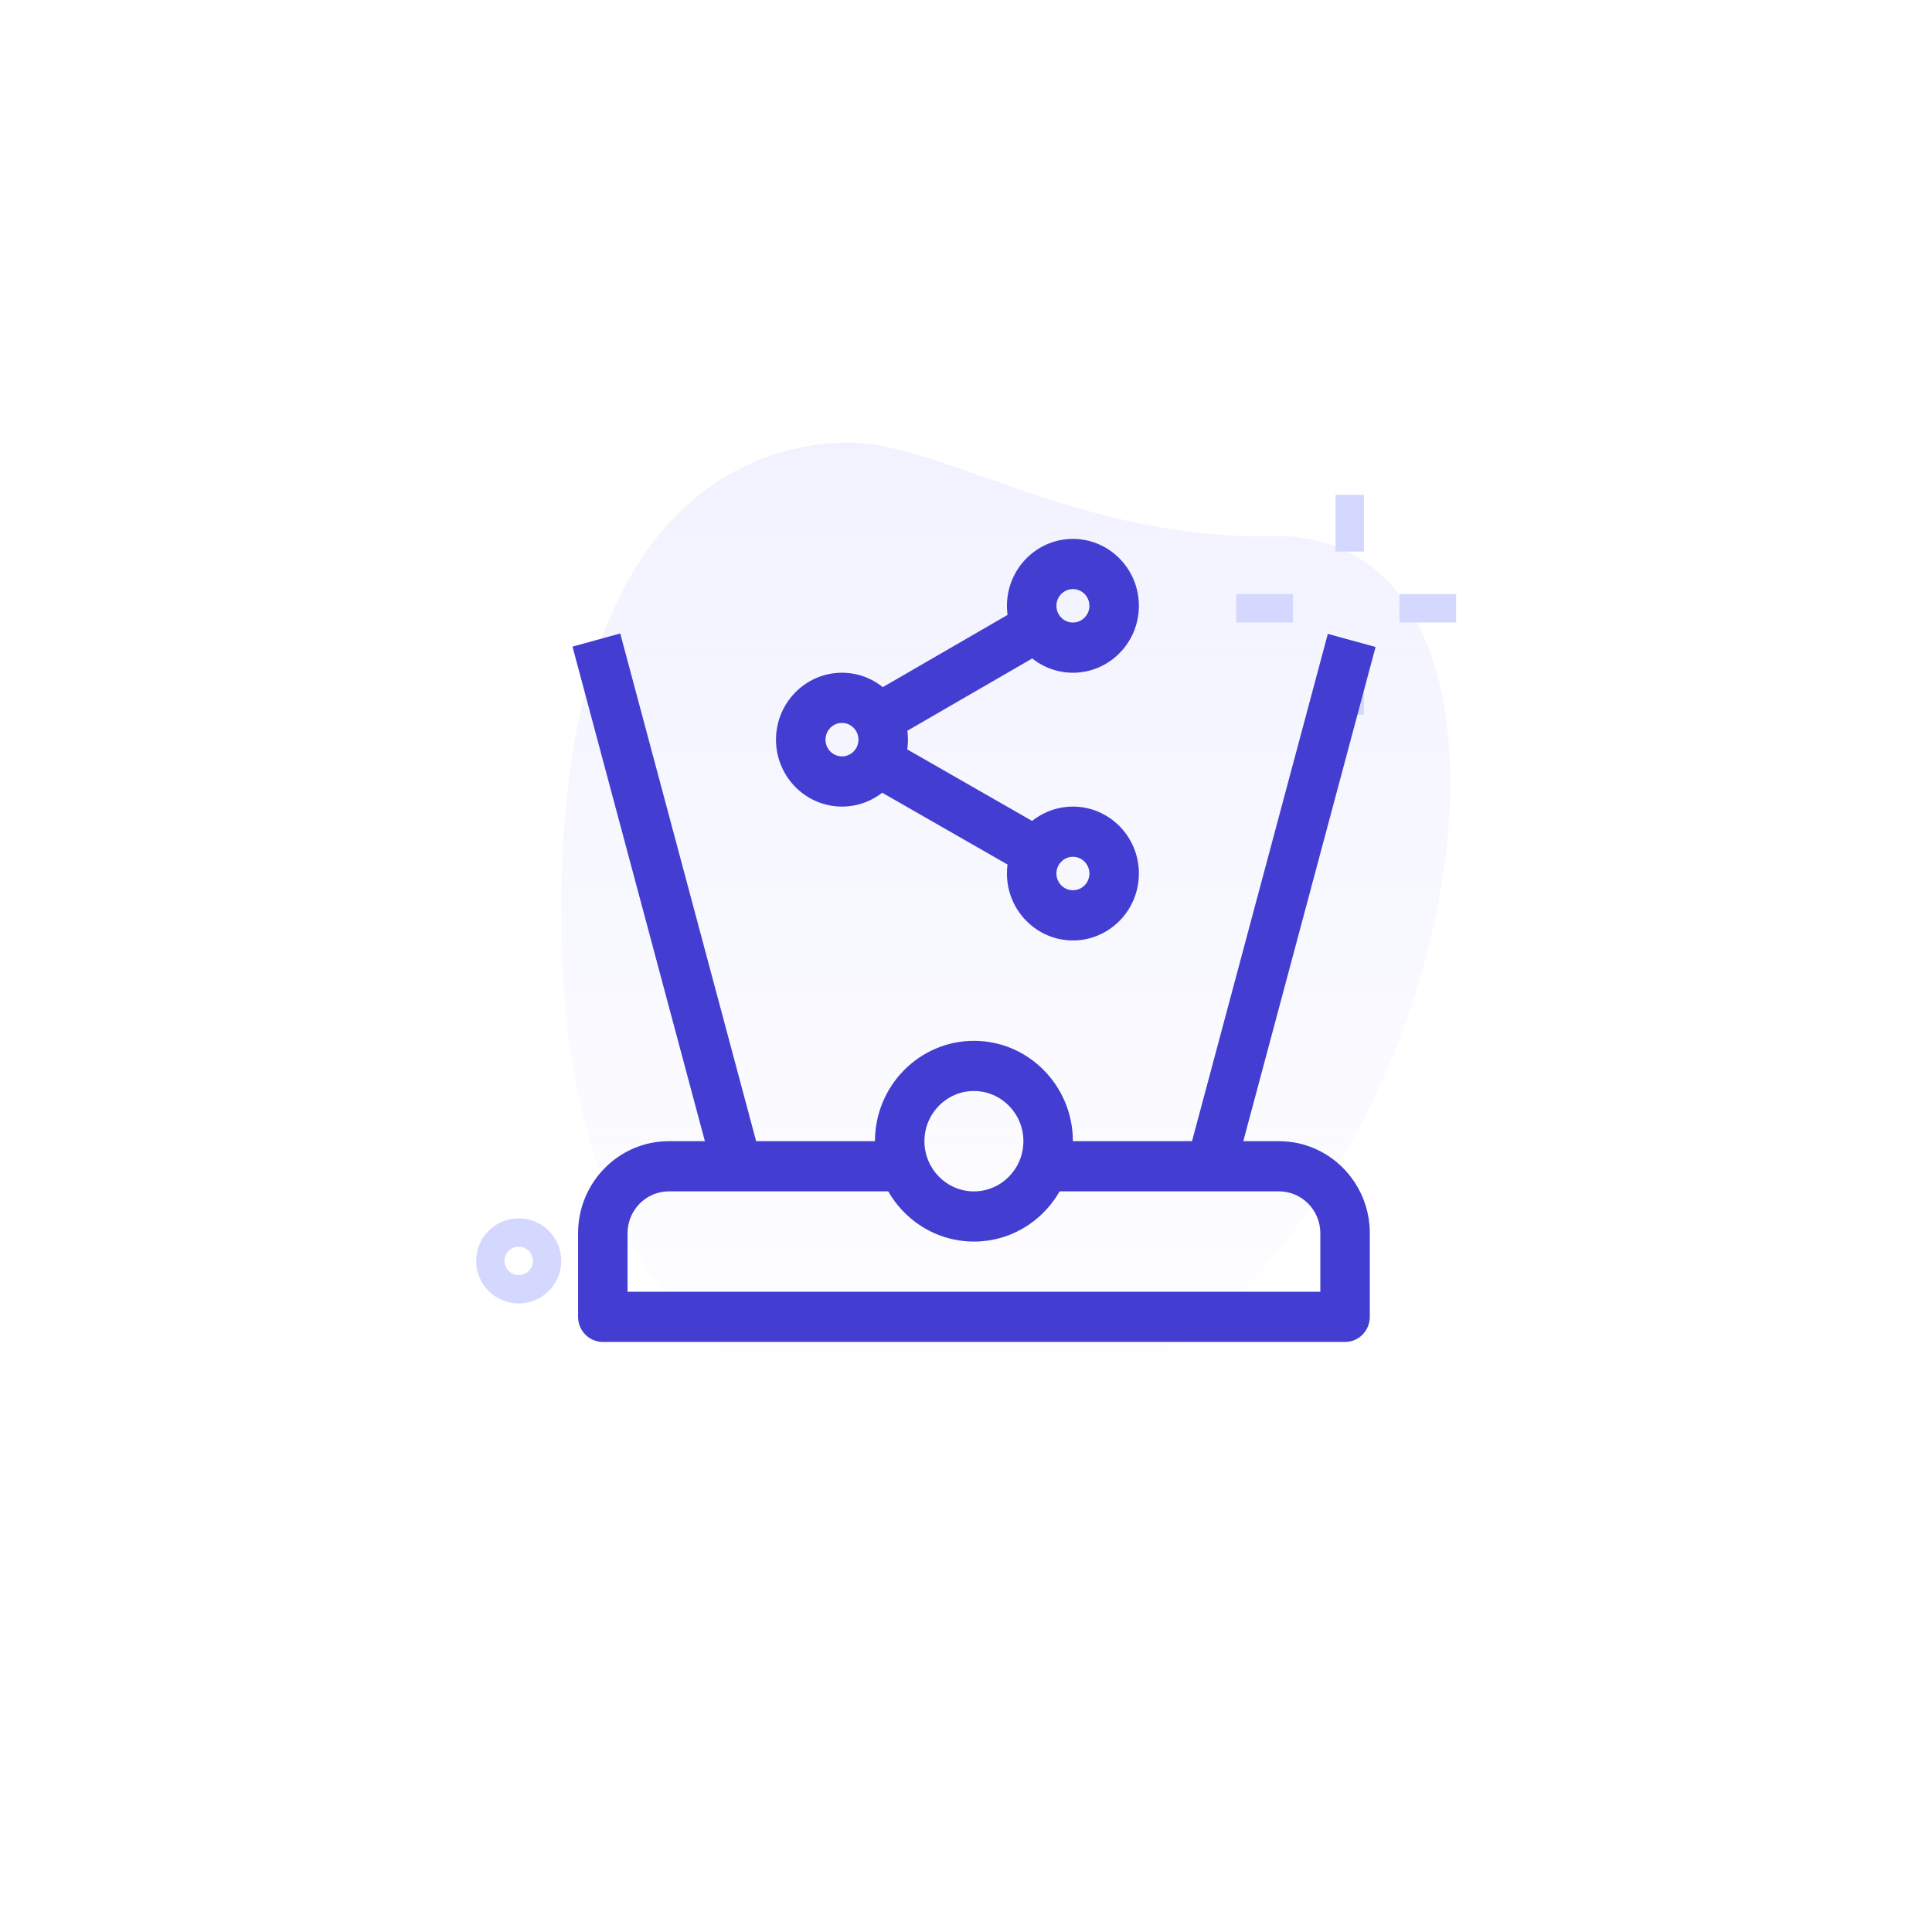 <svg width="115" height="114" viewBox="0 0 115 114" fill="none" xmlns="http://www.w3.org/2000/svg">
<g filter="url(#filter0_d_390_4106)">
<rect x="14" y="12" width="87" height="87" rx="3.404" fill="white"/>
</g>
<path d="M75.77 31.918C64.091 32.136 55.956 26.235 50.328 26.341C44.701 26.448 32.939 29.905 33.424 55.796C33.908 81.687 49.881 85.19 56.072 85.075C85.059 84.533 96.456 31.531 75.77 31.918Z" fill="url(#paint0_linear_390_4106)"/>
<path d="M83.298 35.363H86.676V37.052H83.298V35.363Z" fill="#D4D8FF"/>
<path d="M73.585 35.363H76.963V37.052H73.585V35.363Z" fill="#D4D8FF"/>
<path d="M79.496 29.453H81.185V32.831H79.496V29.453Z" fill="#D4D8FF"/>
<path d="M79.496 39.164H81.185V42.542H79.496V39.164Z" fill="#D4D8FF"/>
<path d="M30.874 77.585C29.477 77.585 28.341 76.449 28.341 75.052C28.341 73.655 29.477 72.519 30.874 72.519C32.271 72.519 33.408 73.655 33.408 75.052C33.408 76.449 32.271 77.585 30.874 77.585ZM30.874 74.207C30.408 74.207 30.03 74.588 30.03 75.052C30.03 75.516 30.408 75.896 30.874 75.896C31.34 75.896 31.719 75.516 31.719 75.052C31.719 74.588 31.34 74.207 30.874 74.207Z" fill="#D4D8FF"/>
<path d="M63.864 40.044C61.698 40.044 59.937 38.258 59.937 36.061C59.937 33.864 61.698 32.077 63.864 32.077C66.03 32.077 67.791 33.864 67.791 36.061C67.791 38.258 66.03 40.044 63.864 40.044ZM63.864 35.065C63.322 35.065 62.882 35.513 62.882 36.061C62.882 36.608 63.322 37.056 63.864 37.056C64.406 37.056 64.846 36.608 64.846 36.061C64.846 35.513 64.406 35.065 63.864 35.065Z" fill="#433ED1"/>
<path d="M63.864 55.979C61.698 55.979 59.937 54.192 59.937 51.995C59.937 49.798 61.698 48.012 63.864 48.012C66.03 48.012 67.791 49.798 67.791 51.995C67.791 54.192 66.03 55.979 63.864 55.979ZM63.864 50.999C63.322 50.999 62.882 51.447 62.882 51.995C62.882 52.543 63.322 52.991 63.864 52.991C64.406 52.991 64.846 52.543 64.846 51.995C64.846 51.447 64.406 50.999 63.864 50.999Z" fill="#433ED1"/>
<path d="M50.118 48.011C47.952 48.011 46.19 46.224 46.19 44.028C46.19 41.831 47.952 40.044 50.118 40.044C52.284 40.044 54.045 41.831 54.045 44.028C54.045 46.224 52.284 48.011 50.118 48.011ZM50.118 43.032C49.576 43.032 49.136 43.48 49.136 44.028C49.136 44.575 49.576 45.023 50.118 45.023C50.66 45.023 51.099 44.575 51.099 44.028C51.099 43.48 50.66 43.032 50.118 43.032Z" fill="#433ED1"/>
<path d="M51.505 46.609L52.954 44.007L62.487 49.469L61.038 52.072L51.505 46.609Z" fill="#433ED1"/>
<path d="M51.532 41.488L61.03 35.99L62.491 38.586L52.993 44.084L51.532 41.488Z" fill="#433ED1"/>
<path d="M80.064 79.878H35.882C35.069 79.878 34.409 79.209 34.409 78.385V73.405C34.409 70.384 36.83 67.928 39.809 67.928H53.162V70.915H39.809C38.456 70.915 37.355 72.033 37.355 73.405V76.891H78.591V73.405C78.591 72.033 77.489 70.915 76.136 70.915H62.784V67.928H76.136C79.115 67.928 81.536 70.384 81.536 73.405V78.385C81.536 79.209 80.877 79.878 80.064 79.878Z" fill="#433ED1"/>
<path d="M70.403 69.985L79.037 37.73L81.879 38.512L73.246 70.768L70.403 69.985Z" fill="#433ED1"/>
<path d="M34.077 38.489L36.919 37.706L45.553 69.962L42.711 70.745L34.077 38.489Z" fill="#433ED1"/>
<path d="M57.972 73.904C54.724 73.904 52.081 71.223 52.081 67.928C52.081 64.634 54.724 61.953 57.972 61.953C61.22 61.953 63.863 64.634 63.863 67.928C63.863 71.223 61.22 73.904 57.972 73.904ZM57.972 64.941C56.348 64.941 55.026 66.281 55.026 67.928C55.026 69.576 56.348 70.916 57.972 70.916C59.596 70.916 60.917 69.576 60.917 67.928C60.917 66.281 59.596 64.941 57.972 64.941Z" fill="#433ED1"/>
<defs>
<filter id="filter0_d_390_4106" x="0.723" y="0.084" width="113.555" height="113.555" filterUnits="userSpaceOnUse" color-interpolation-filters="sRGB">
<feFlood flood-opacity="0" result="BackgroundImageFix"/>
<feColorMatrix in="SourceAlpha" type="matrix" values="0 0 0 0 0 0 0 0 0 0 0 0 0 0 0 0 0 0 127 0" result="hardAlpha"/>
<feOffset dy="1.362"/>
<feGaussianBlur stdDeviation="6.639"/>
<feComposite in2="hardAlpha" operator="out"/>
<feColorMatrix type="matrix" values="0 0 0 0 0 0 0 0 0 0 0 0 0 0 0 0 0 0 0.05 0"/>
<feBlend mode="normal" in2="BackgroundImageFix" result="effect1_dropShadow_390_4106"/>
<feBlend mode="normal" in="SourceGraphic" in2="effect1_dropShadow_390_4106" result="shape"/>
</filter>
<linearGradient id="paint0_linear_390_4106" x1="59.865" y1="26.34" x2="59.865" y2="85.078" gradientUnits="userSpaceOnUse">
<stop stop-color="#F1F2FF"/>
<stop offset="1" stop-color="#F1F2FF" stop-opacity="0"/>
</linearGradient>
</defs>
</svg>
